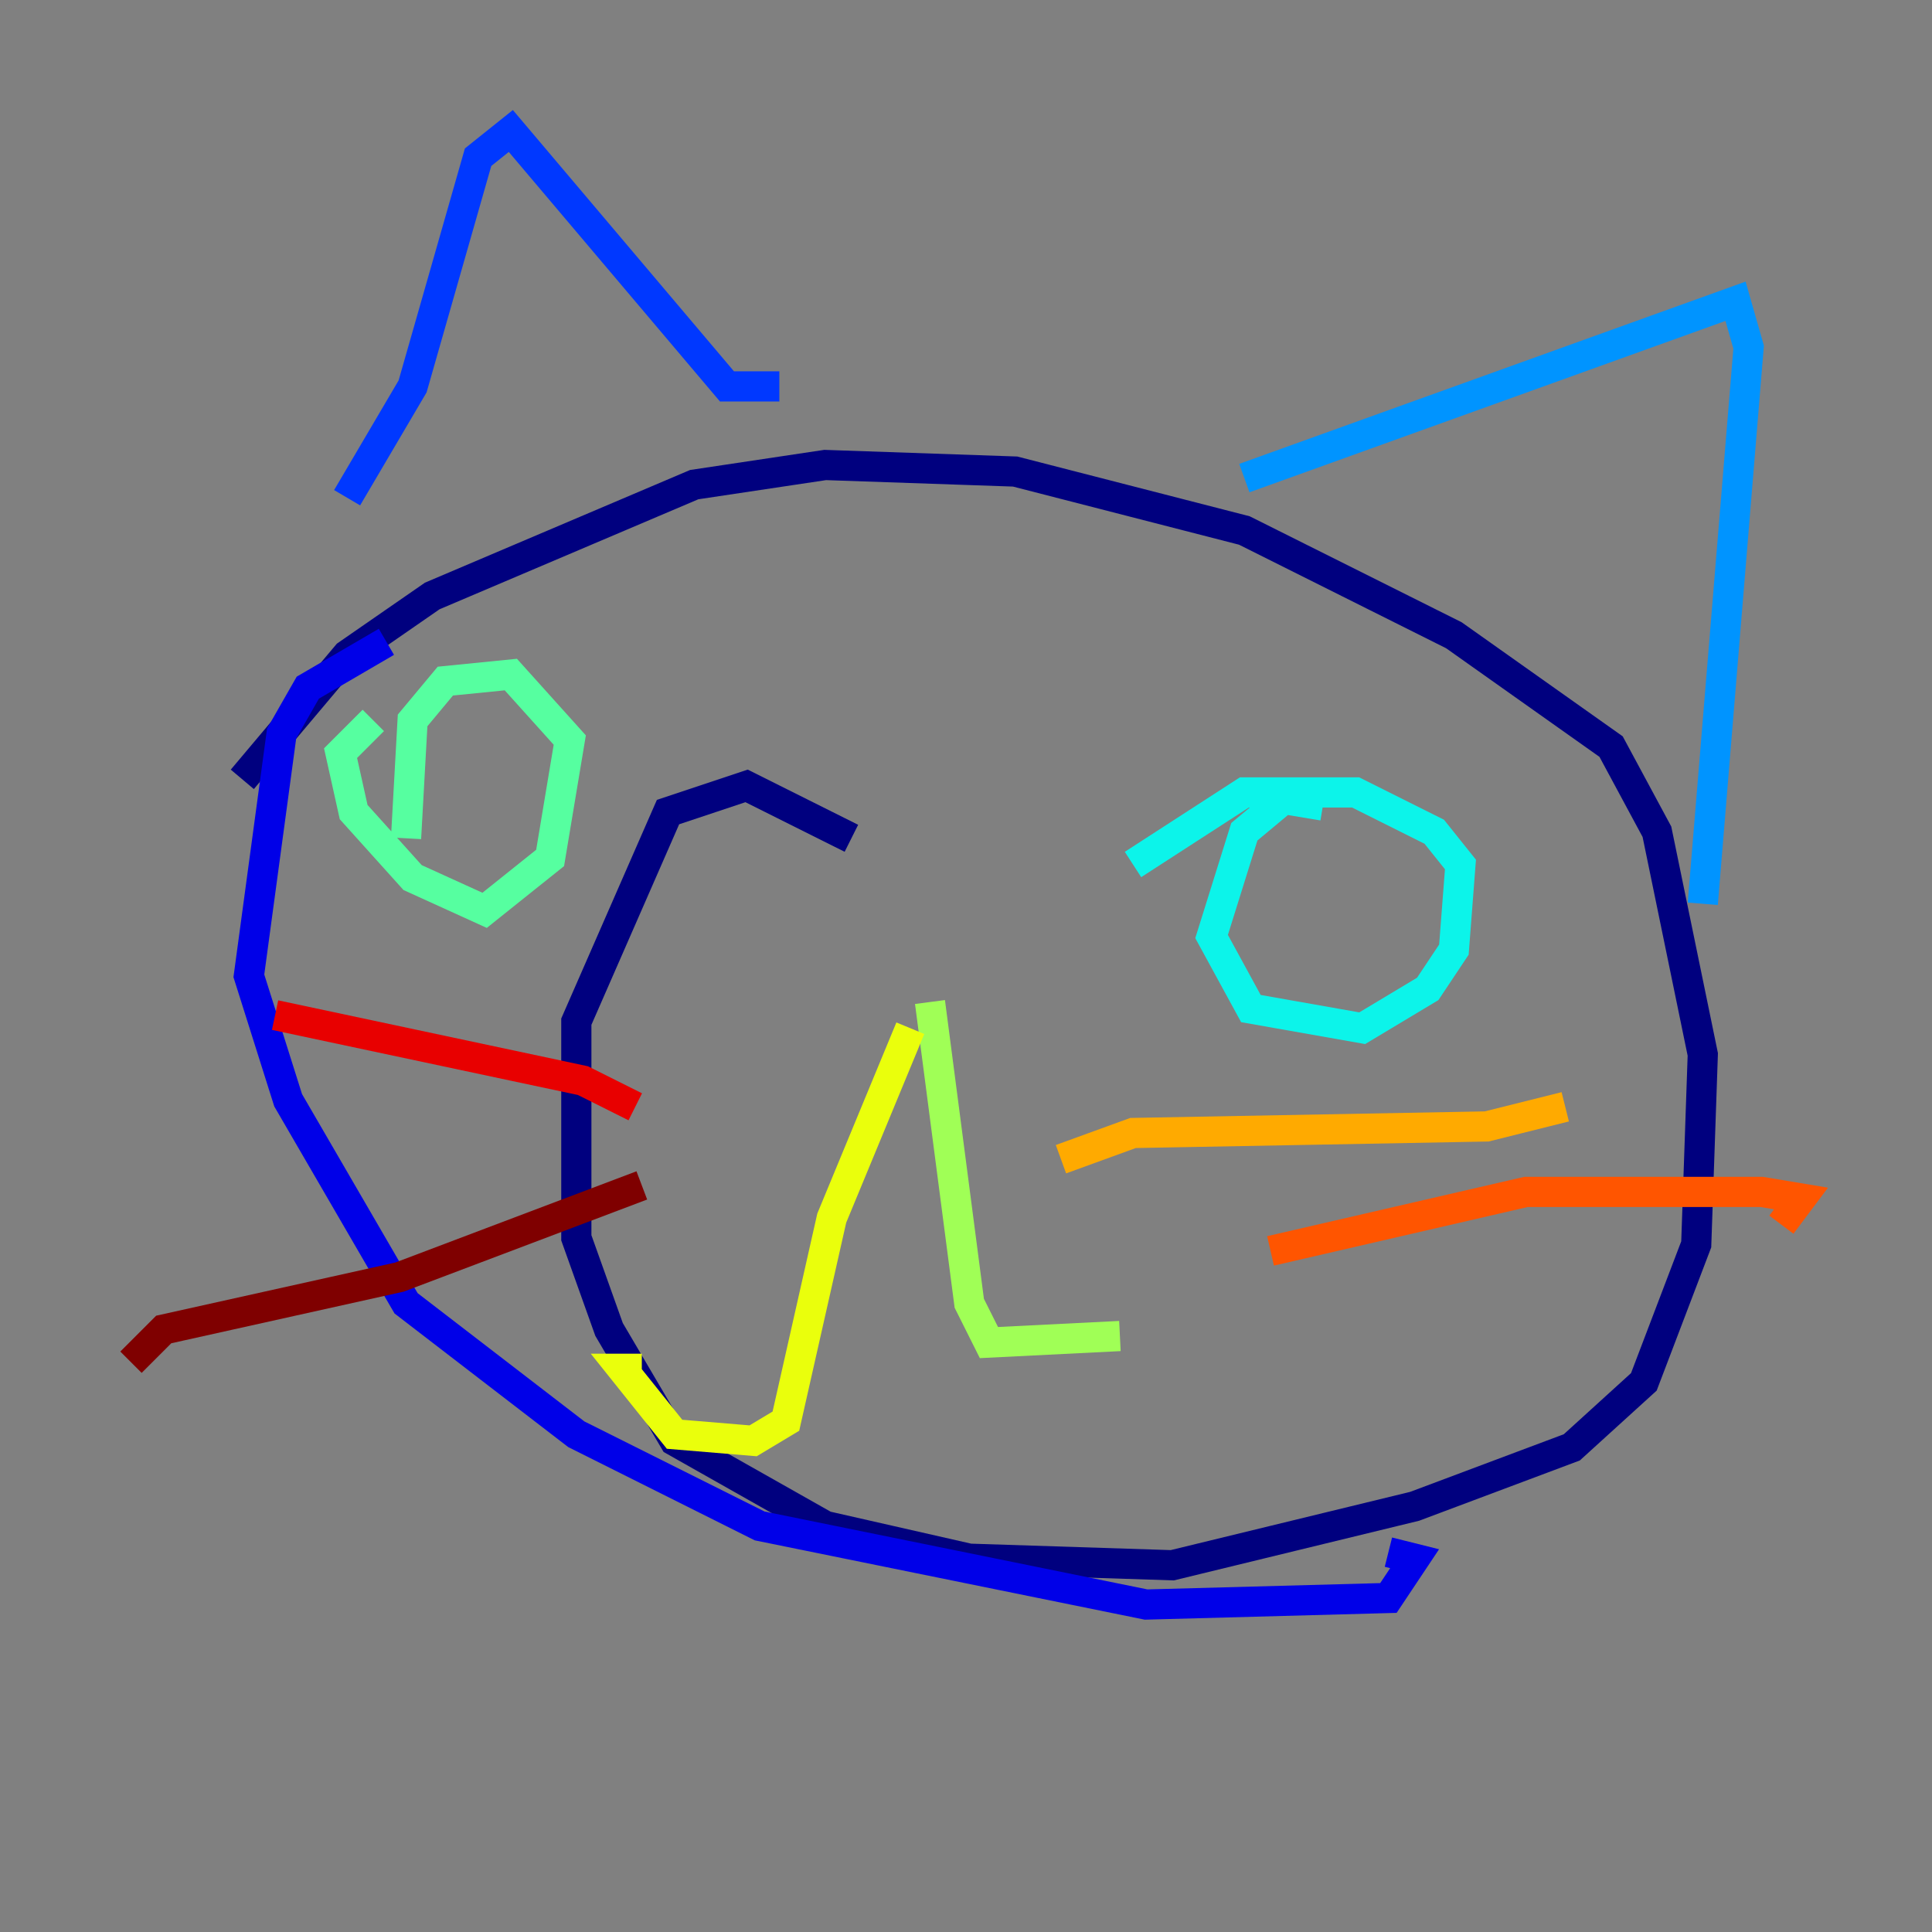 <?xml version="1.0" encoding="utf-8" ?>
<svg baseProfile="tiny" height="128" version="1.2" viewBox="0,0,128,128" width="128" xmlns="http://www.w3.org/2000/svg" xmlns:ev="http://www.w3.org/2001/xml-events" xmlns:xlink="http://www.w3.org/1999/xlink"><rect x="0" y="0" width="128" height="128" fill="#808080" stroke="none"/><defs /><polyline fill="none" points="56.407,55.539 49.464,52.068 44.258,53.803 38.183,67.688 38.183,82.007 40.352,88.081 44.691,95.458 54.671,101.098 64.217,103.268 77.668,103.702 93.722,99.797 104.136,95.891 108.909,91.552 112.38,82.441 112.814,69.858 109.776,55.105 106.739,49.464 96.325,42.088 82.441,35.146 67.254,31.241 54.671,30.807 45.993,32.108 28.637,39.485 22.997,43.39 16.054,51.634" stroke="#00007f" stroke-width="2" /><polyline fill="none" points="25.6,42.522 20.393,45.559 18.658,48.597 16.488,64.651 19.091,72.895 26.902,86.346 38.183,95.024 50.332,101.098 75.932,106.305 91.986,105.871 93.722,103.268 91.986,102.834" stroke="#0000e8" stroke-width="2" /><polyline fill="none" points="22.997,32.976 27.336,25.6 31.675,10.414 33.844,8.678 48.163,25.6 51.634,25.6" stroke="#0038ff" stroke-width="2" /><polyline fill="none" points="82.441,31.675 114.983,19.959 115.851,22.997 112.814,59.878" stroke="#0094ff" stroke-width="2" /><polyline fill="none" points="87.647,53.37 85.044,52.936 82.441,55.105 80.271,62.047 82.875,66.82 90.251,68.122 94.59,65.519 96.325,62.915 96.759,57.275 95.024,55.105 89.817,52.502 82.441,52.502 75.064,57.275" stroke="#0cf4ea" stroke-width="2" /><polyline fill="none" points="24.732,47.729 22.563,49.898 23.43,53.803 27.336,58.142 32.108,60.312 36.447,56.841 37.749,49.031 33.844,44.691 29.505,45.125 27.336,47.729 26.902,55.539" stroke="#56ffa0" stroke-width="2" /><polyline fill="none" points="61.614,66.386 64.217,86.346 65.519,88.949 74.197,88.515" stroke="#a0ff56" stroke-width="2" /><polyline fill="none" points="60.312,68.122 55.105,80.705 52.068,94.156 49.898,95.458 44.691,95.024 41.22,90.685 42.522,90.685" stroke="#eaff0c" stroke-width="2" /><polyline fill="none" points="70.291,76.8 75.064,75.064 98.495,74.63 103.702,73.329" stroke="#ffaa00" stroke-width="2" /><polyline fill="none" points="84.176,82.875 101.098,78.969 116.719,78.969 119.322,79.403 118.02,81.139" stroke="#ff5500" stroke-width="2" /><polyline fill="none" points="42.088,73.329 38.617,71.593 18.224,67.254" stroke="#e80000" stroke-width="2" /><polyline fill="none" points="42.522,78.536 26.468,84.61 10.848,88.081 8.678,90.251" stroke="#7f0000" stroke-width="2" /></svg>